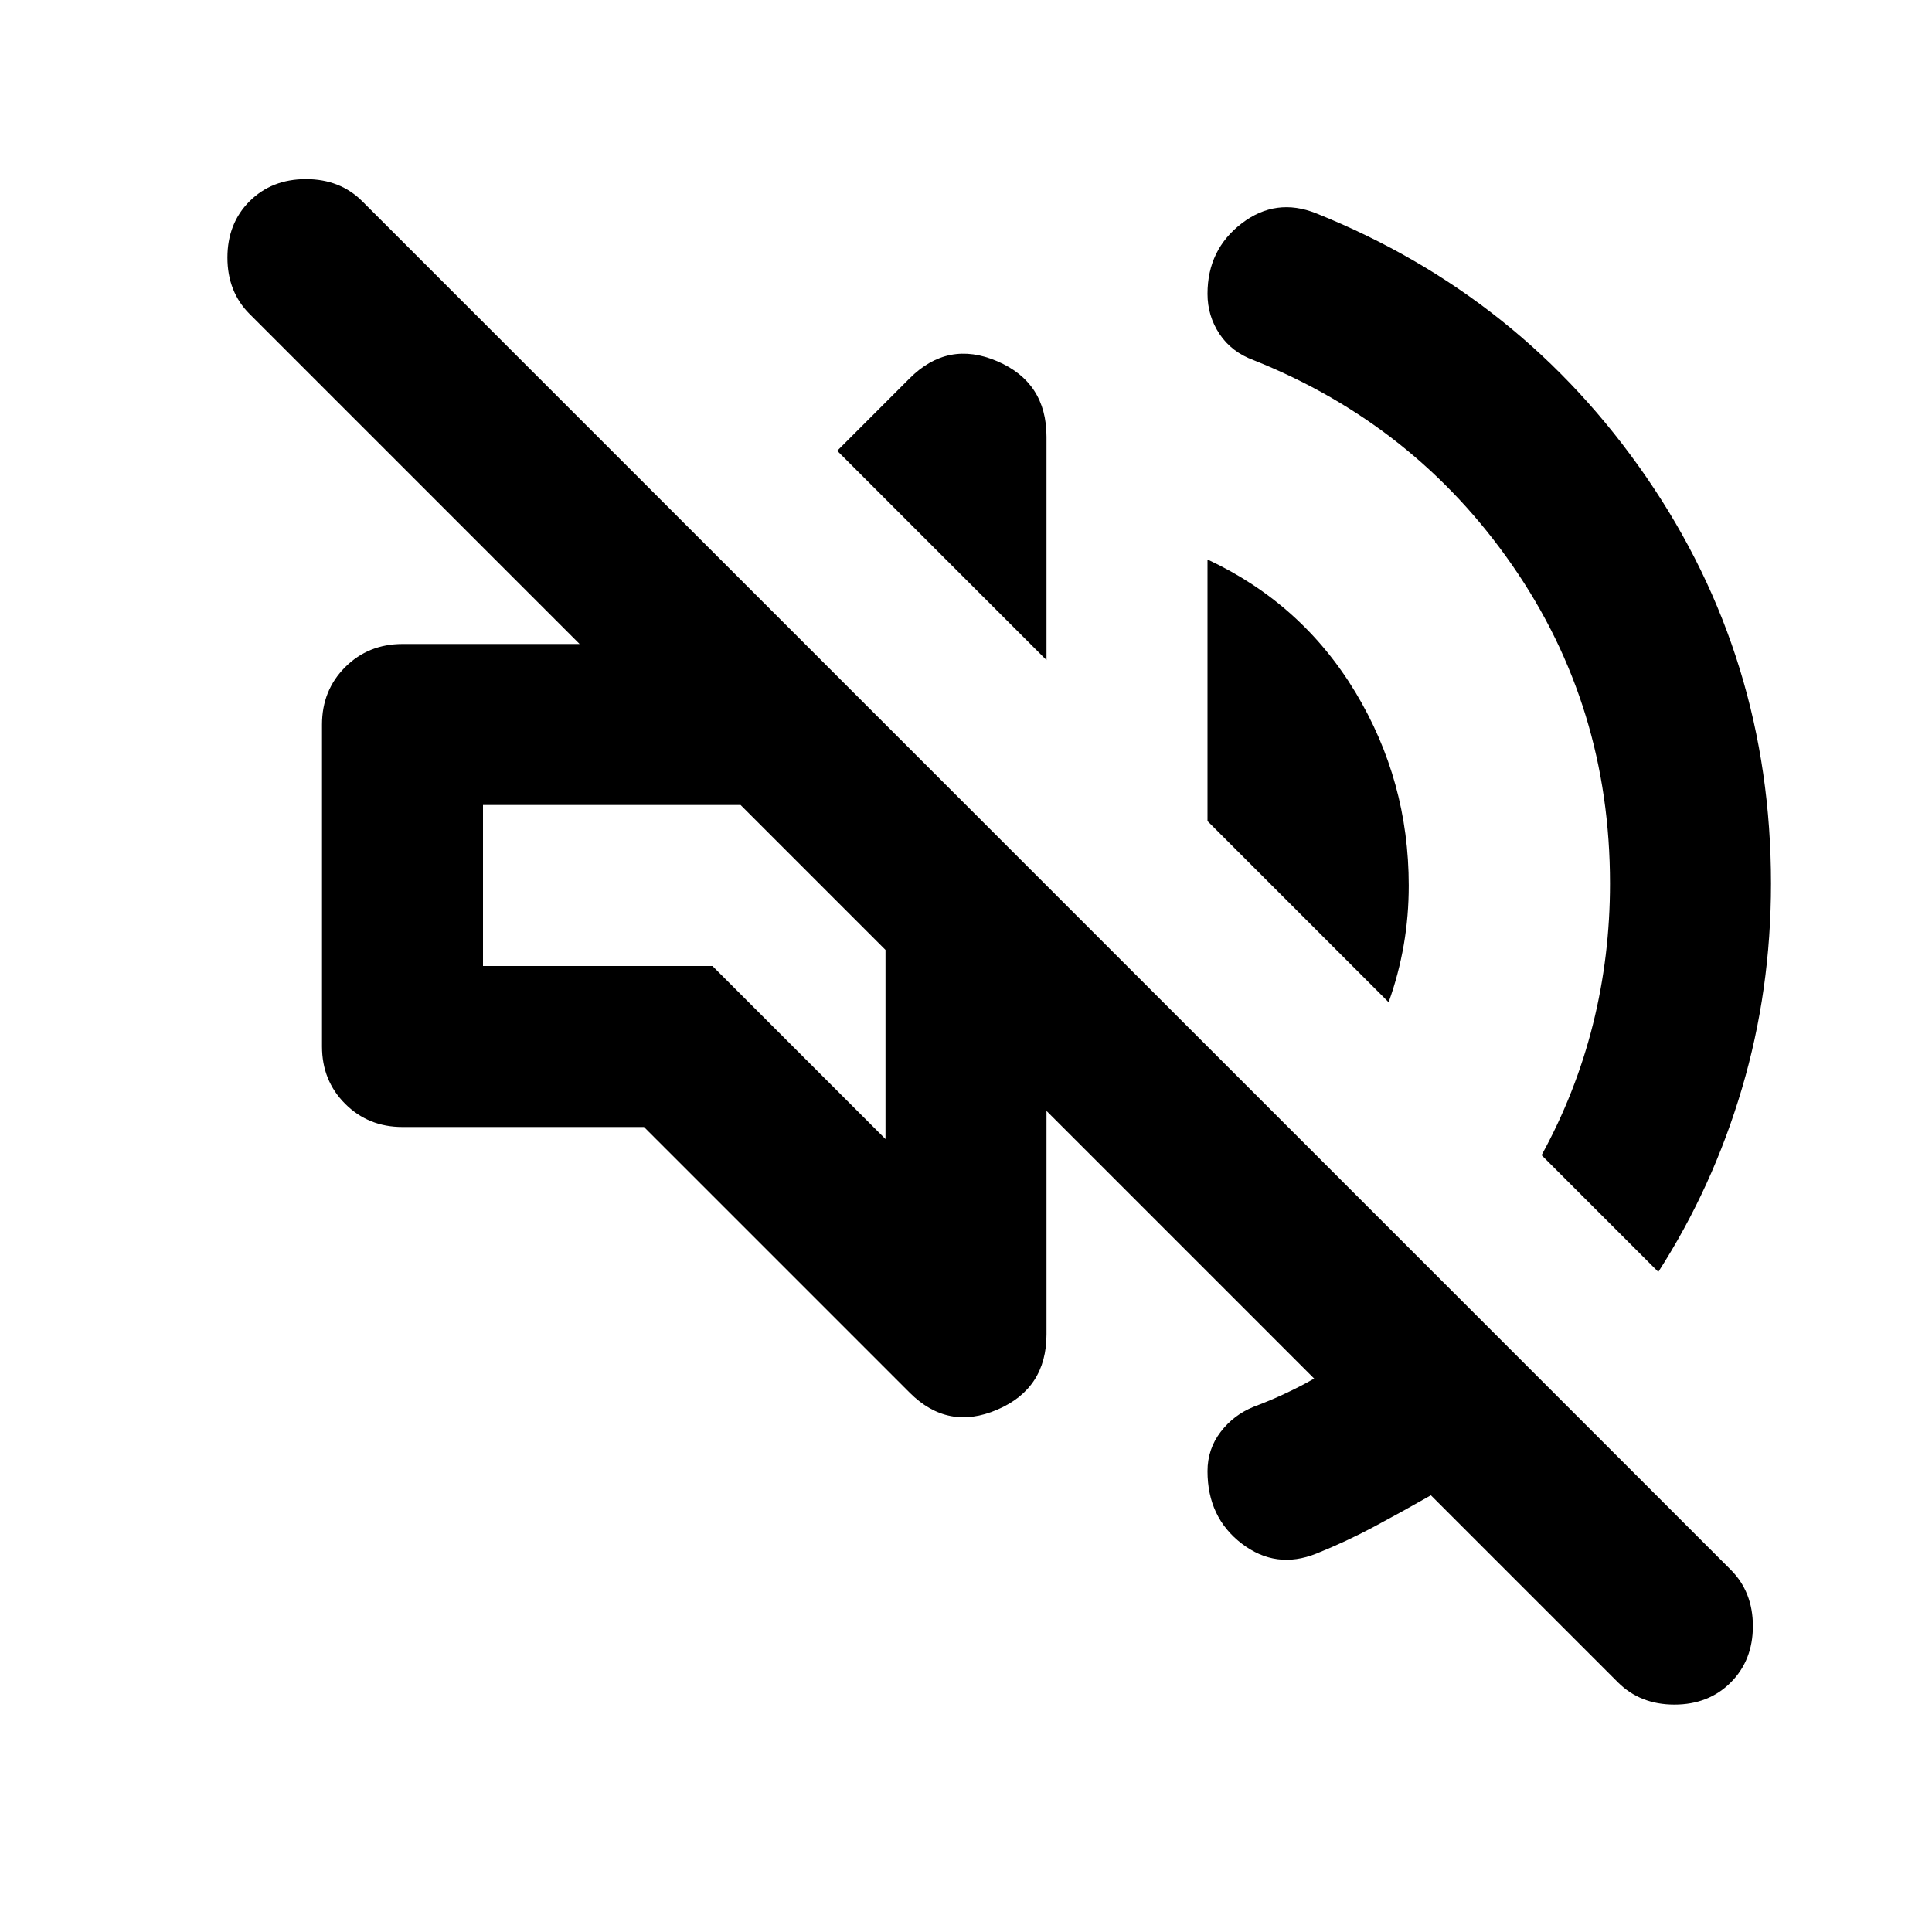 <svg width="24" height="24" viewBox="0 0 24 24" fill="none" xmlns="http://www.w3.org/2000/svg">
<path d="M20.1 20.9L17.775 18.575C17.542 18.708 17.308 18.837 17.075 18.962C16.842 19.087 16.6 19.2 16.35 19.3C16.017 19.433 15.709 19.392 15.425 19.175C15.142 18.958 15 18.658 15 18.275C15 18.092 15.055 17.929 15.163 17.788C15.271 17.646 15.409 17.542 15.575 17.475C15.709 17.425 15.838 17.371 15.963 17.312C16.088 17.254 16.209 17.192 16.325 17.125L13 13.8V16.575C13 17.025 12.796 17.337 12.387 17.512C11.979 17.687 11.617 17.617 11.3 17.3L8 14H5C4.717 14 4.48 13.904 4.288 13.712C4.096 13.521 4 13.283 4 13V9C4 8.717 4.096 8.479 4.288 8.287C4.48 8.096 4.717 8 5 8H7.2L3.1 3.9C2.917 3.717 2.825 3.483 2.825 3.2C2.825 2.917 2.917 2.683 3.1 2.5C3.284 2.317 3.517 2.225 3.8 2.225C4.084 2.225 4.317 2.317 4.5 2.5L21.5 19.5C21.683 19.683 21.775 19.917 21.775 20.2C21.775 20.483 21.683 20.717 21.5 20.9C21.317 21.083 21.084 21.175 20.8 21.175C20.517 21.175 20.284 21.083 20.1 20.9ZM16.35 2.65C18.05 3.333 19.417 4.425 20.45 5.925C21.483 7.425 22 9.108 22 10.975C22 11.858 21.88 12.708 21.638 13.525C21.396 14.342 21.05 15.1 20.6 15.8L19.15 14.35C19.433 13.833 19.646 13.292 19.788 12.725C19.93 12.158 20 11.575 20 10.975C20 9.508 19.596 8.192 18.788 7.025C17.98 5.858 16.909 5.008 15.575 4.475C15.392 4.408 15.25 4.3 15.15 4.15C15.05 4 15 3.833 15 3.65C15 3.283 15.142 2.992 15.425 2.775C15.709 2.558 16.017 2.517 16.35 2.65ZM17.25 12.45L15 10.2V6.95C15.784 7.317 16.396 7.867 16.838 8.6C17.279 9.333 17.5 10.133 17.5 11C17.5 11.25 17.48 11.496 17.438 11.738C17.396 11.979 17.334 12.217 17.25 12.45ZM13 8.2L10.4 5.6L11.3 4.7C11.617 4.383 11.979 4.312 12.387 4.487C12.796 4.662 13 4.975 13 5.425V8.2ZM11 14.15V11.8L9.2 10H6V12H8.85L11 14.15Z" fill="#000000" fill-opacity="1"/>
</svg>
